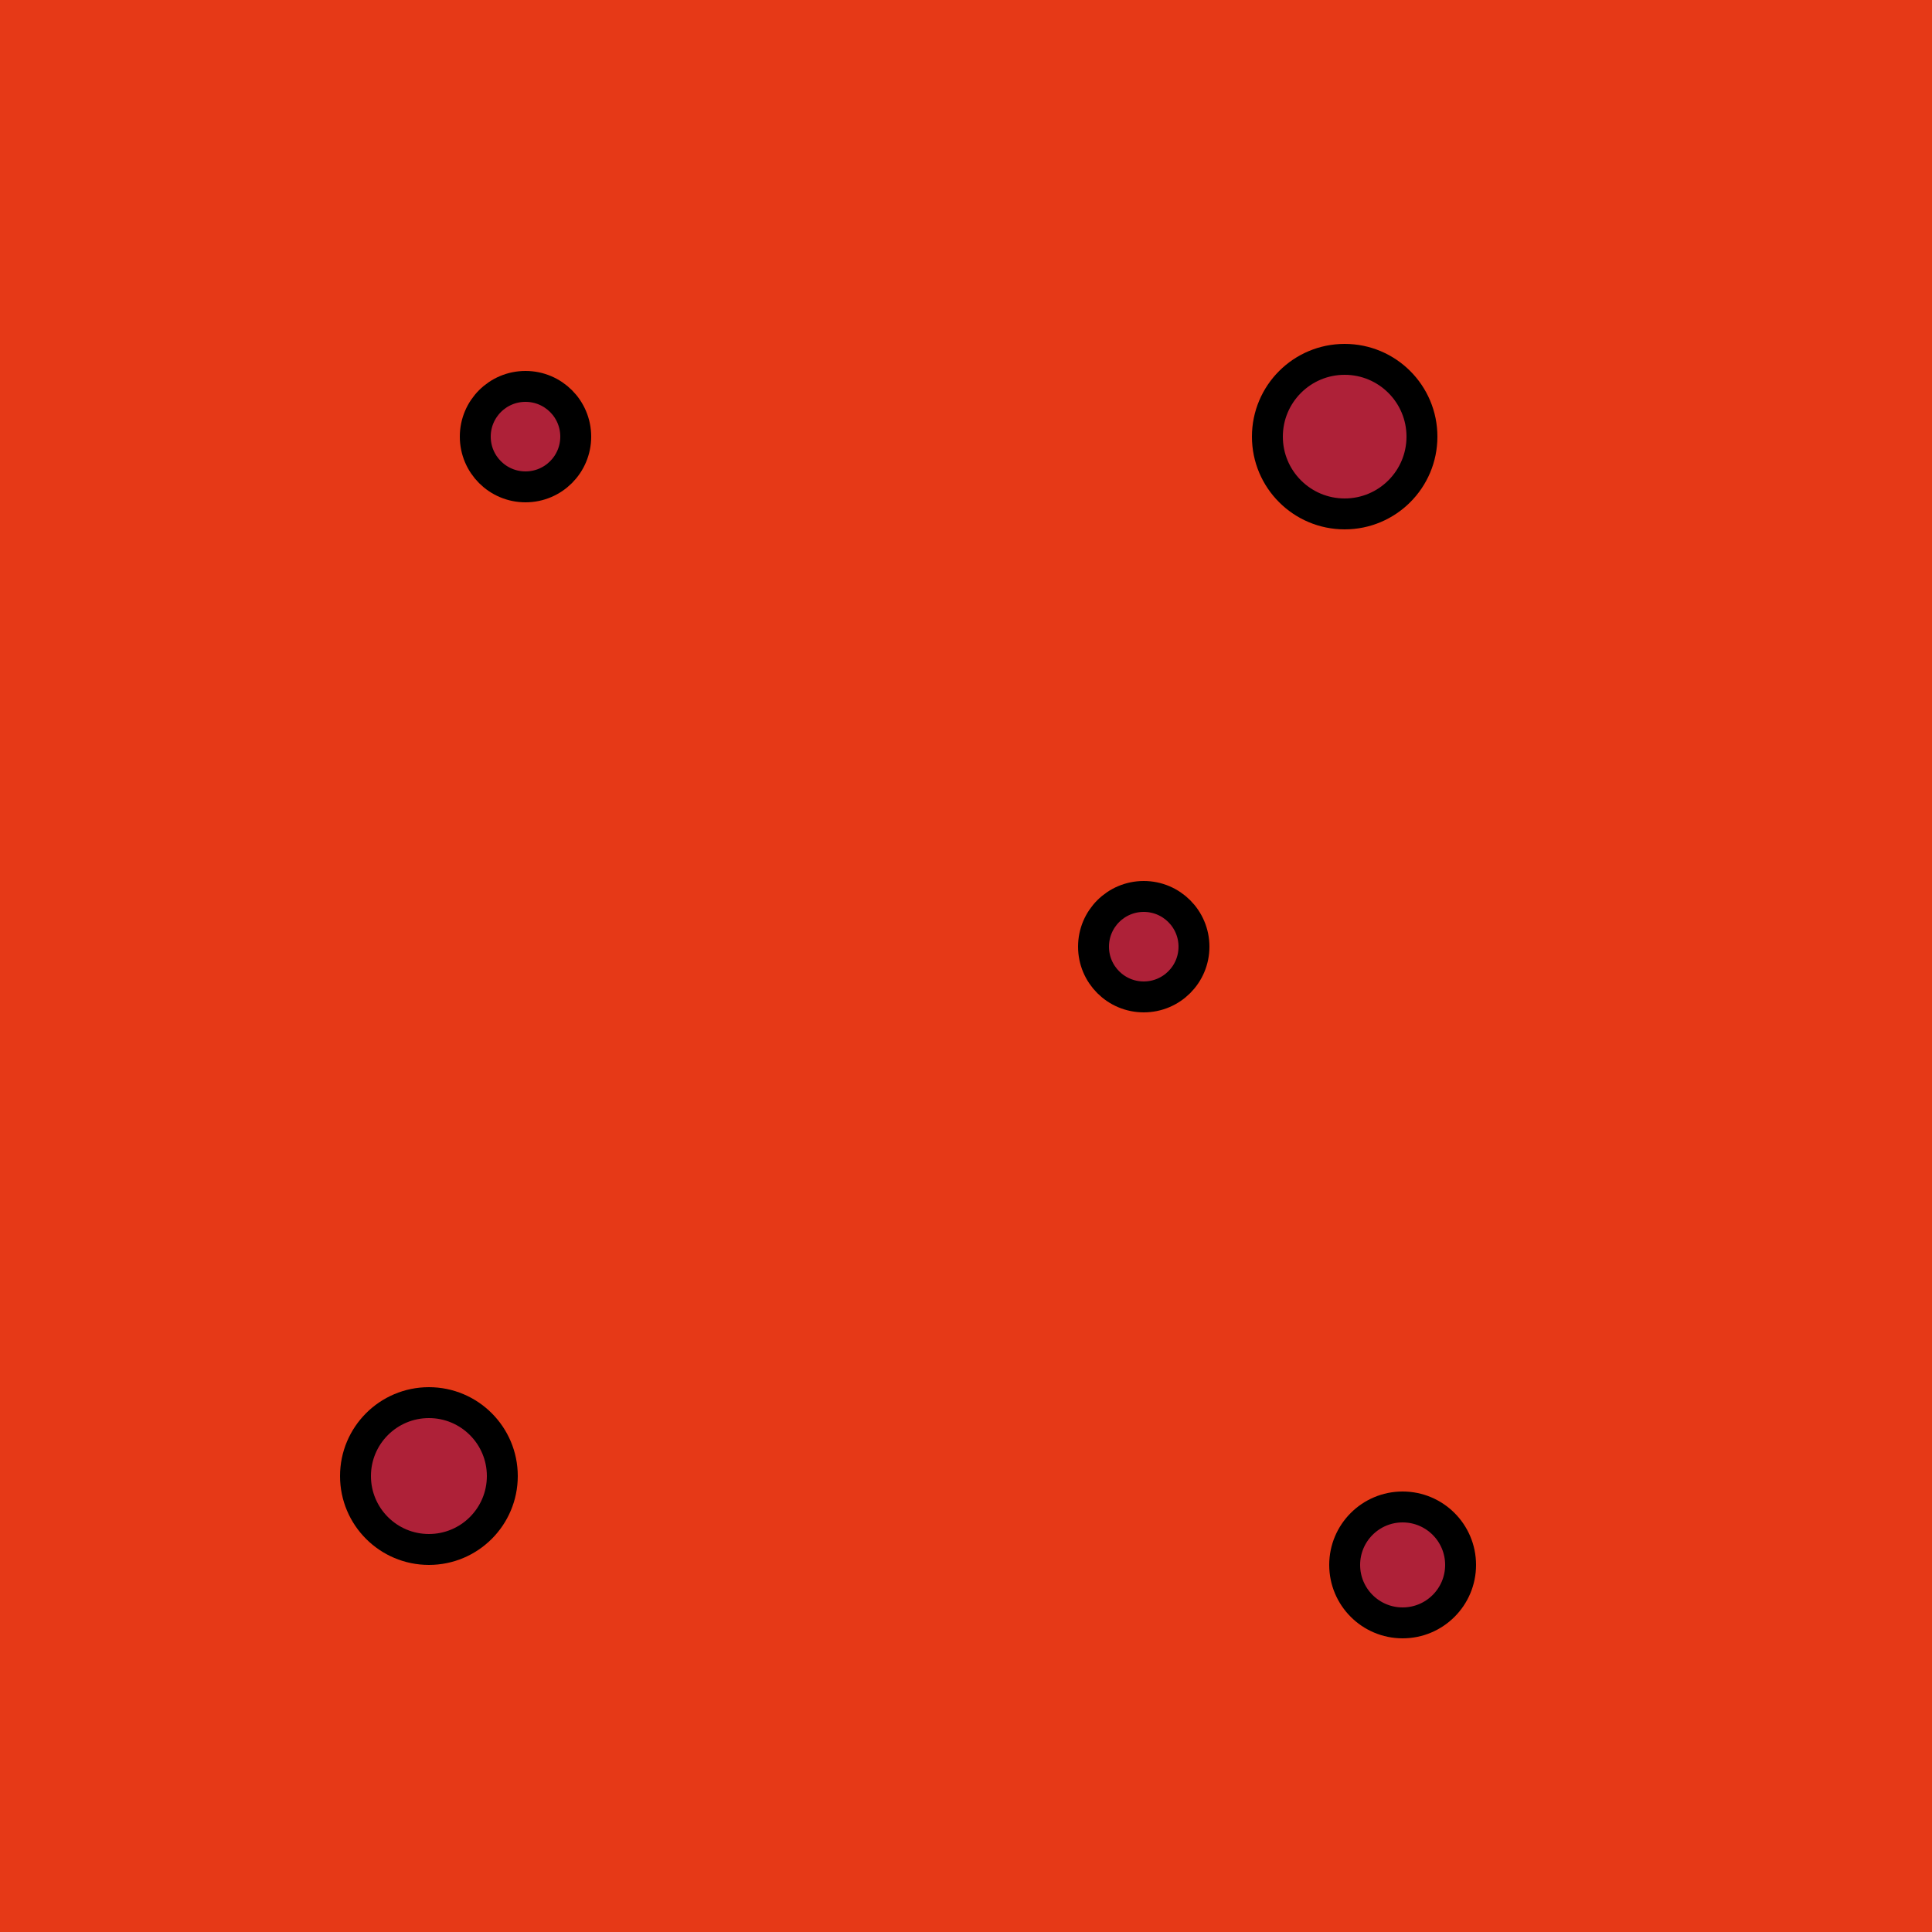 <?xml version="1.0" encoding="utf-8"?>
<!-- Generator: Adobe Illustrator 27.3.1, SVG Export Plug-In . SVG Version: 6.00 Build 0)  -->
<svg version="1.1" id="Calque_1" xmlns="http://www.w3.org/2000/svg" xmlns:xlink="http://www.w3.org/1999/xlink" x="0px" y="0px"
	 viewBox="0 0 50 50" style="enable-background:new 0 0 50 50;" xml:space="preserve">
<style type="text/css">
	.st0{fill:#E63917;}
	.st1{fill:#AE2138;stroke:#000000;stroke-width:0.8;stroke-miterlimit:10;}
</style>
<rect class="st0" width="50" height="50"/>
<circle class="st1" cx="11.1" cy="38.2" r="1.9"/>
<circle class="st1" cx="34.8" cy="11.3" r="2"/>
<circle class="st1" cx="29.6" cy="24.5" r="1.3"/>
<circle class="st1" cx="13.6" cy="11.3" r="1.3"/>
<circle class="st1" cx="36.3" cy="40.5" r="1.5"/>
</svg>
